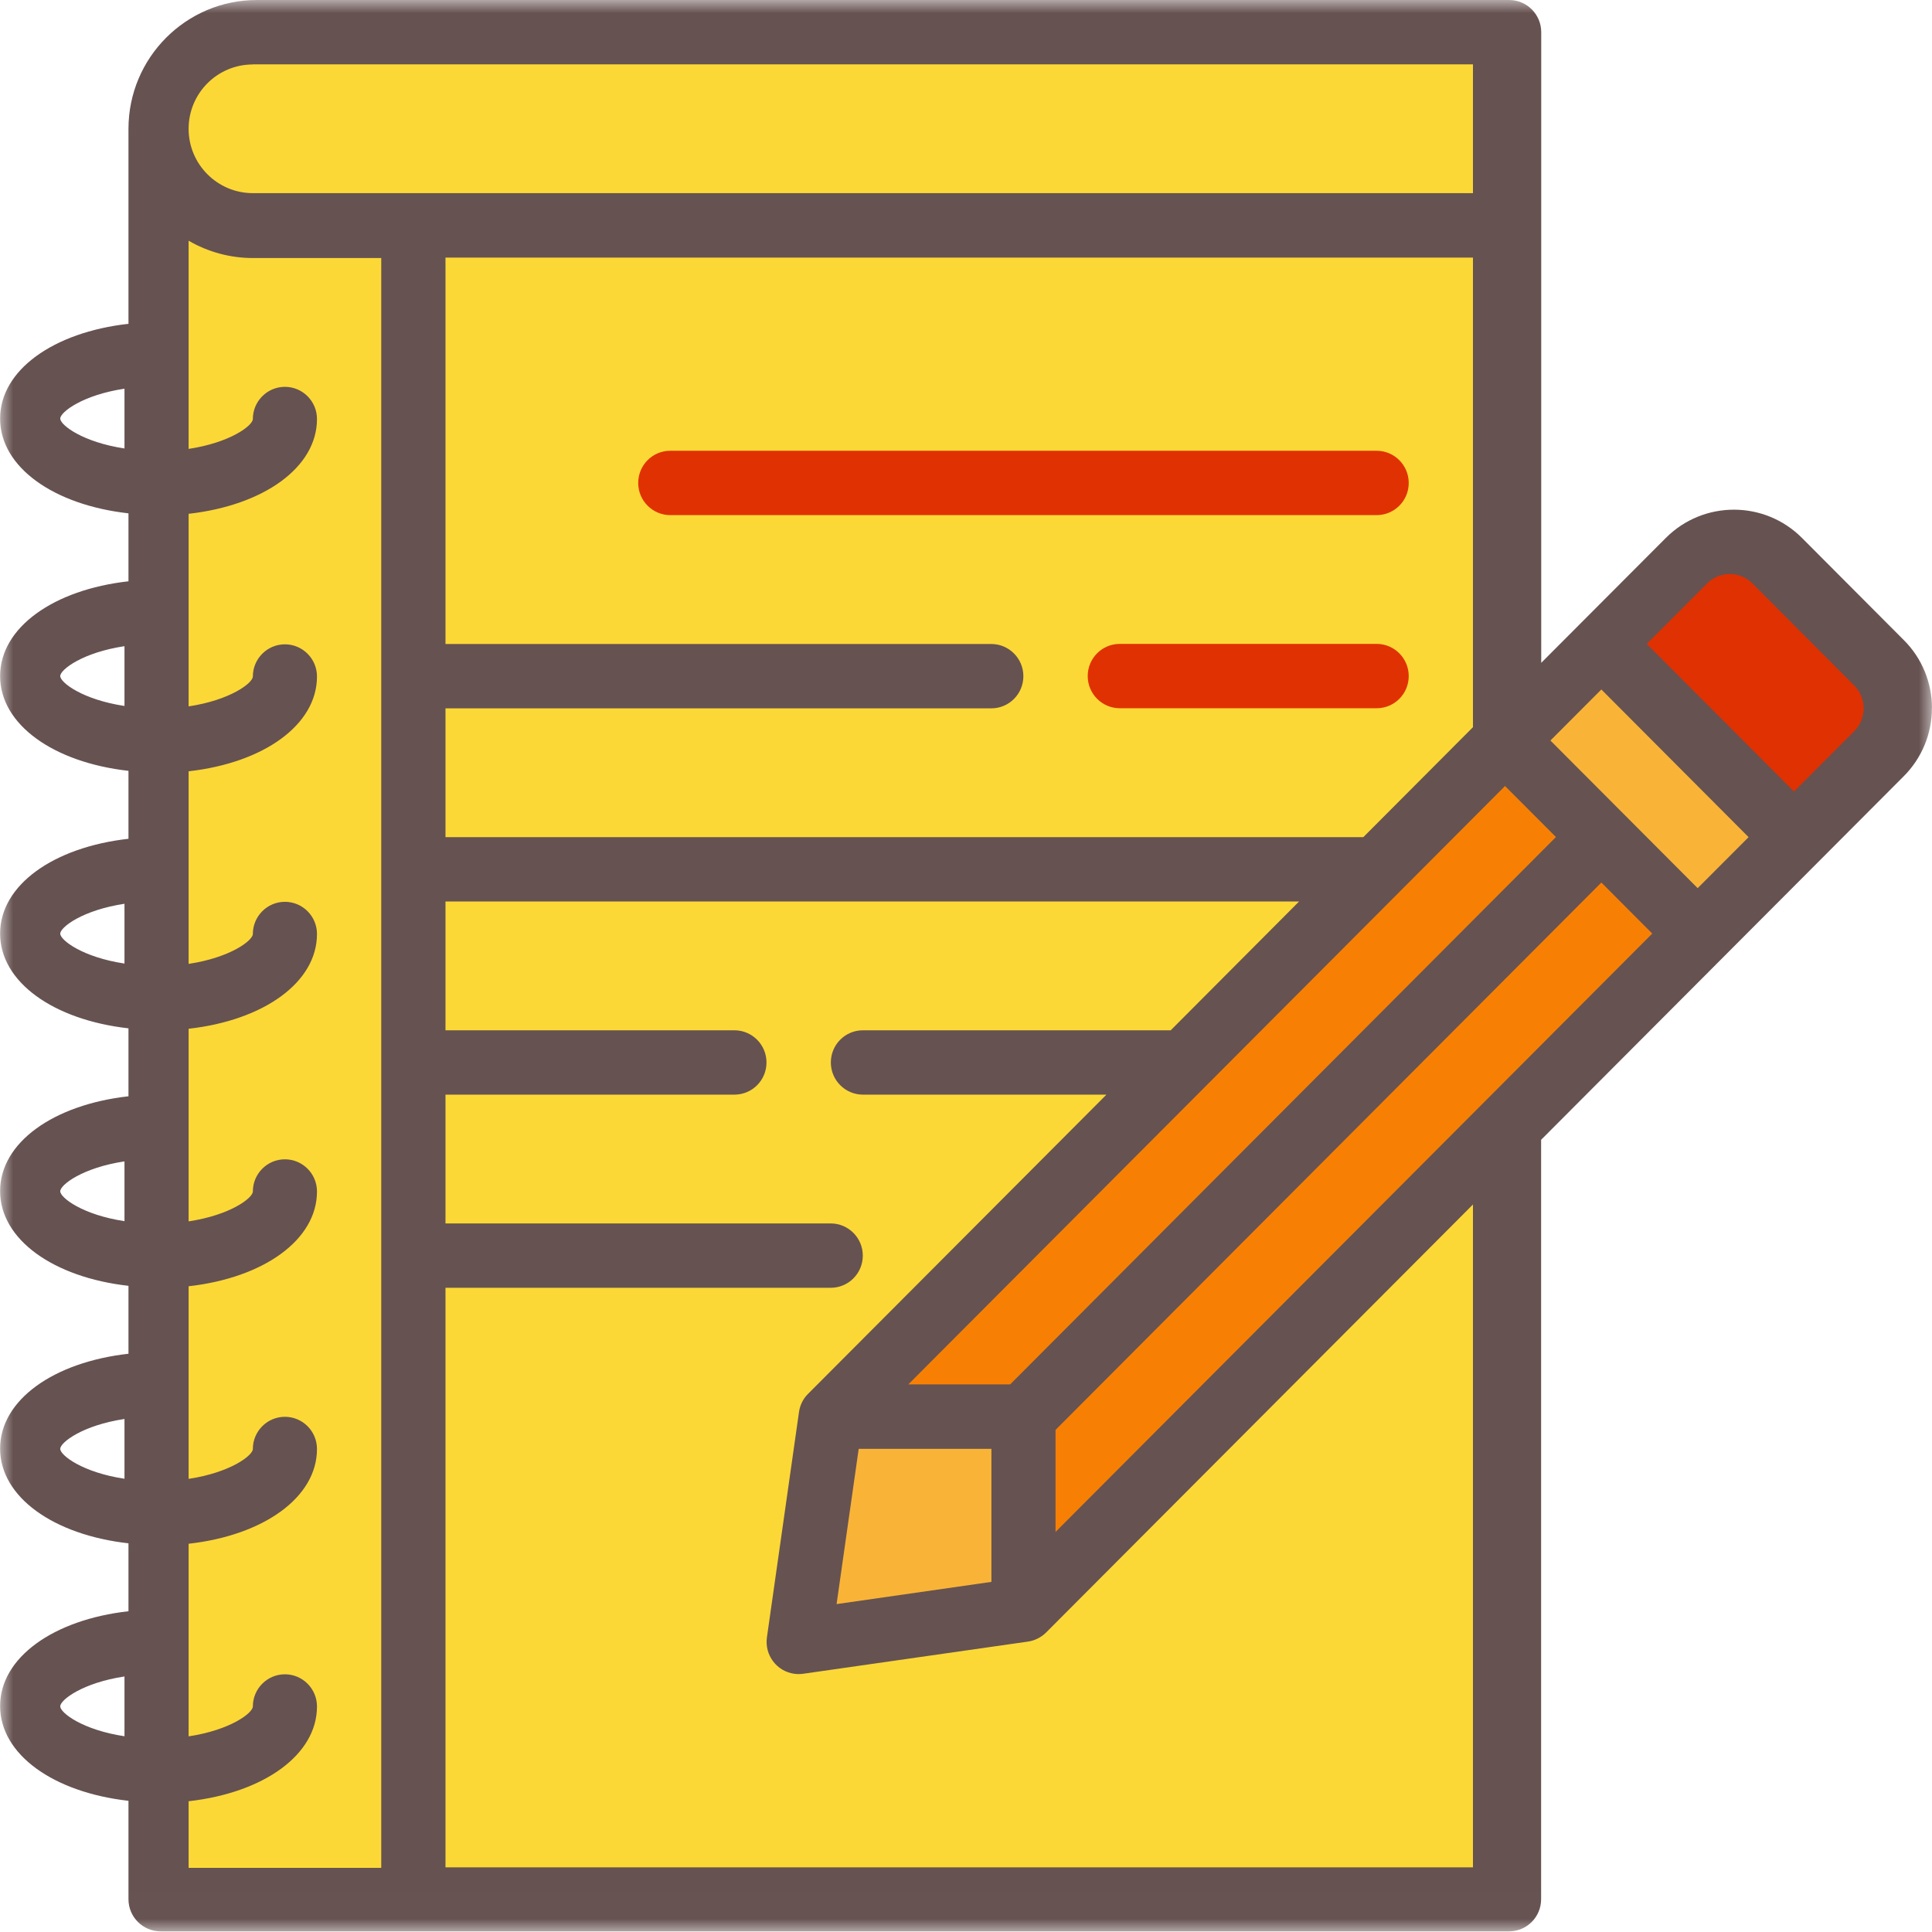 <svg width="72" height="72" viewBox="0 0 72 72" fill="none" xmlns="http://www.w3.org/2000/svg">
<mask id="mask0_719_10850" style="mask-type:luminance" maskUnits="userSpaceOnUse" x="0" y="0" width="72" height="72">
<path d="M72 0H0V71.992H72V0Z" fill="white"/>
</mask>
<g mask="url(#mask0_719_10850)">
<path d="M5.834 4.801H56.088V70.794H5.834V4.801Z" fill="#FCD836"/>
<path d="M56.092 1.199V8.397H9.423C7.441 8.397 5.834 6.787 5.834 4.796C5.834 2.806 7.441 1.195 9.423 1.195H56.088L56.092 1.199Z" fill="#FCD836"/>
<path d="M30.951 52.792L56.076 27.602L63.255 34.8L38.13 59.99L30.951 52.792Z" fill="#F78004"/>
<path d="M56.08 27.601L59.669 24L66.848 31.198L63.259 34.799L56.08 27.601Z" fill="#F9B438"/>
<path d="M59.678 23.996L62.77 20.892C63.707 19.955 65.221 19.955 66.154 20.892L69.949 24.699C70.882 25.635 70.882 27.157 69.949 28.094L66.856 31.198L59.678 24V23.996Z" fill="#E03102"/>
<path d="M30.963 52.791L29.768 61.188L38.145 59.989V52.791H30.967H30.963Z" fill="#F9B438"/>
<path d="M52.499 17.998C52.499 17.336 51.962 16.799 51.303 16.799H24.979C24.317 16.799 23.784 17.336 23.784 17.998C23.784 18.66 24.321 19.197 24.979 19.197H51.303C51.966 19.197 52.499 18.66 52.499 17.998Z" fill="#E03102"/>
<path d="M51.304 23.996H41.731C41.069 23.996 40.536 24.533 40.536 25.195C40.536 25.857 41.073 26.394 41.731 26.394H51.304C51.966 26.394 52.499 25.857 52.499 25.195C52.499 24.533 51.962 23.996 51.304 23.996Z" fill="#E03102"/>
<path d="M72 26.398C72 25.441 71.624 24.525 70.95 23.855L67.155 20.048C65.754 18.643 63.481 18.643 62.08 20.048L57.437 24.702V1.199C57.437 0.537 56.9 0 56.242 0H9.573C6.932 0 4.788 2.152 4.788 4.8V12.067C1.99 12.382 0.004 13.794 0.004 15.599C0.004 17.404 1.99 18.817 4.788 19.131V21.663C1.99 21.977 0.004 23.39 0.004 25.195C0.004 27 1.99 28.412 4.788 28.727V31.259C1.99 31.573 0.004 32.986 0.004 34.791C0.004 36.596 1.99 38.008 4.788 38.323V40.855C1.99 41.169 0.004 42.582 0.004 44.387C0.004 46.191 1.99 47.604 4.788 47.919V50.45C1.99 50.765 0.004 52.178 0.004 53.983C0.004 55.787 1.99 57.2 4.788 57.515V60.046C1.99 60.361 0.004 61.774 0.004 63.579C0.004 65.383 1.99 66.796 4.788 67.111V70.777C4.788 71.439 5.325 71.976 5.983 71.976H56.238C56.9 71.976 57.433 71.439 57.433 70.777V42.477L70.946 28.929C71.62 28.255 72 27.339 71.996 26.386V26.378L72 26.398ZM32.001 53.995H36.947V58.952L31.177 59.78L32.001 53.995ZM33.85 51.593L56.088 29.293L57.986 31.194L37.645 51.593H33.85ZM39.337 53.288L59.678 32.889L61.575 34.791L39.337 57.091V53.284V53.288ZM57.78 27.597L59.678 25.695L65.165 31.198L63.267 33.099L57.78 27.597ZM50.807 31.198H16.602V26.398H36.943C37.605 26.398 38.138 25.861 38.138 25.199C38.138 24.537 37.601 24 36.943 24H16.602V9.6H54.893V27.1L50.807 31.198ZM9.423 2.398H54.893V7.198H9.423C8.103 7.198 7.029 6.124 7.029 4.8C7.029 3.476 8.099 2.402 9.423 2.402V2.398ZM2.245 15.599C2.245 15.357 3.084 14.719 4.639 14.485V16.713C3.084 16.479 2.245 15.841 2.245 15.599ZM2.245 25.195C2.245 24.953 3.084 24.315 4.639 24.081V26.309C3.084 26.075 2.245 25.437 2.245 25.195ZM2.245 34.795C2.245 34.553 3.084 33.915 4.639 33.681V35.909C3.084 35.675 2.245 35.037 2.245 34.795ZM2.245 44.395C2.245 44.153 3.084 43.515 4.639 43.281V45.509C3.084 45.275 2.245 44.637 2.245 44.395ZM2.245 53.995C2.245 53.753 3.084 53.115 4.639 52.881V55.109C3.084 54.875 2.245 54.237 2.245 53.995ZM2.245 63.591C2.245 63.349 3.084 62.711 4.639 62.477V64.705C3.084 64.471 2.245 63.833 2.245 63.591ZM7.029 67.127C9.827 66.812 11.813 65.4 11.813 63.595C11.813 62.933 11.277 62.396 10.618 62.396C9.96 62.396 9.423 62.933 9.423 63.595C9.423 63.837 8.584 64.475 7.029 64.709V57.531C9.827 57.217 11.813 55.803 11.813 53.999C11.813 53.337 11.277 52.8 10.618 52.8C9.96 52.8 9.423 53.337 9.423 53.999C9.423 54.241 8.584 54.879 7.029 55.113V47.935C9.827 47.62 11.813 46.208 11.813 44.403C11.813 43.741 11.277 43.204 10.618 43.204C9.96 43.204 9.423 43.741 9.423 44.403C9.423 44.645 8.584 45.283 7.029 45.517V38.339C9.827 38.025 11.813 36.612 11.813 34.807C11.813 34.145 11.277 33.608 10.618 33.608C9.96 33.608 9.423 34.145 9.423 34.807C9.423 35.049 8.584 35.687 7.029 35.921V28.744C9.827 28.429 11.813 27.016 11.813 25.211C11.813 24.549 11.277 24.012 10.618 24.012C9.96 24.012 9.423 24.549 9.423 25.211C9.423 25.453 8.584 26.091 7.029 26.325V19.148C9.827 18.833 11.813 17.42 11.813 15.615C11.813 14.953 11.277 14.416 10.618 14.416C9.96 14.416 9.423 14.953 9.423 15.615C9.423 15.857 8.584 16.495 7.029 16.729V8.97C7.756 9.394 8.584 9.616 9.423 9.616H14.208V69.61H7.029V67.144V67.127ZM54.893 69.59H16.602V47.992H30.959C31.621 47.992 32.154 47.455 32.154 46.793C32.154 46.131 31.617 45.594 30.959 45.594H16.602V40.794H27.37C28.032 40.794 28.565 40.257 28.565 39.595C28.565 38.933 28.028 38.396 27.37 38.396H16.602V33.596H48.413L43.629 38.396H32.158C31.496 38.396 30.963 38.933 30.963 39.595C30.963 40.257 31.5 40.794 32.158 40.794H41.234L30.115 51.944C29.93 52.126 29.812 52.364 29.776 52.622L28.581 61.019C28.488 61.673 28.94 62.283 29.594 62.376C29.651 62.384 29.707 62.388 29.764 62.388C29.82 62.388 29.877 62.384 29.934 62.376L38.311 61.177C38.566 61.14 38.804 61.019 38.986 60.838L54.893 44.888V69.586V69.59ZM69.105 27.246L66.856 29.498L61.369 23.996L63.618 21.743C64.087 21.275 64.841 21.275 65.31 21.743L69.105 25.55C69.569 26.018 69.569 26.777 69.105 27.246Z" fill="#665251"/>
</g>
</svg>
